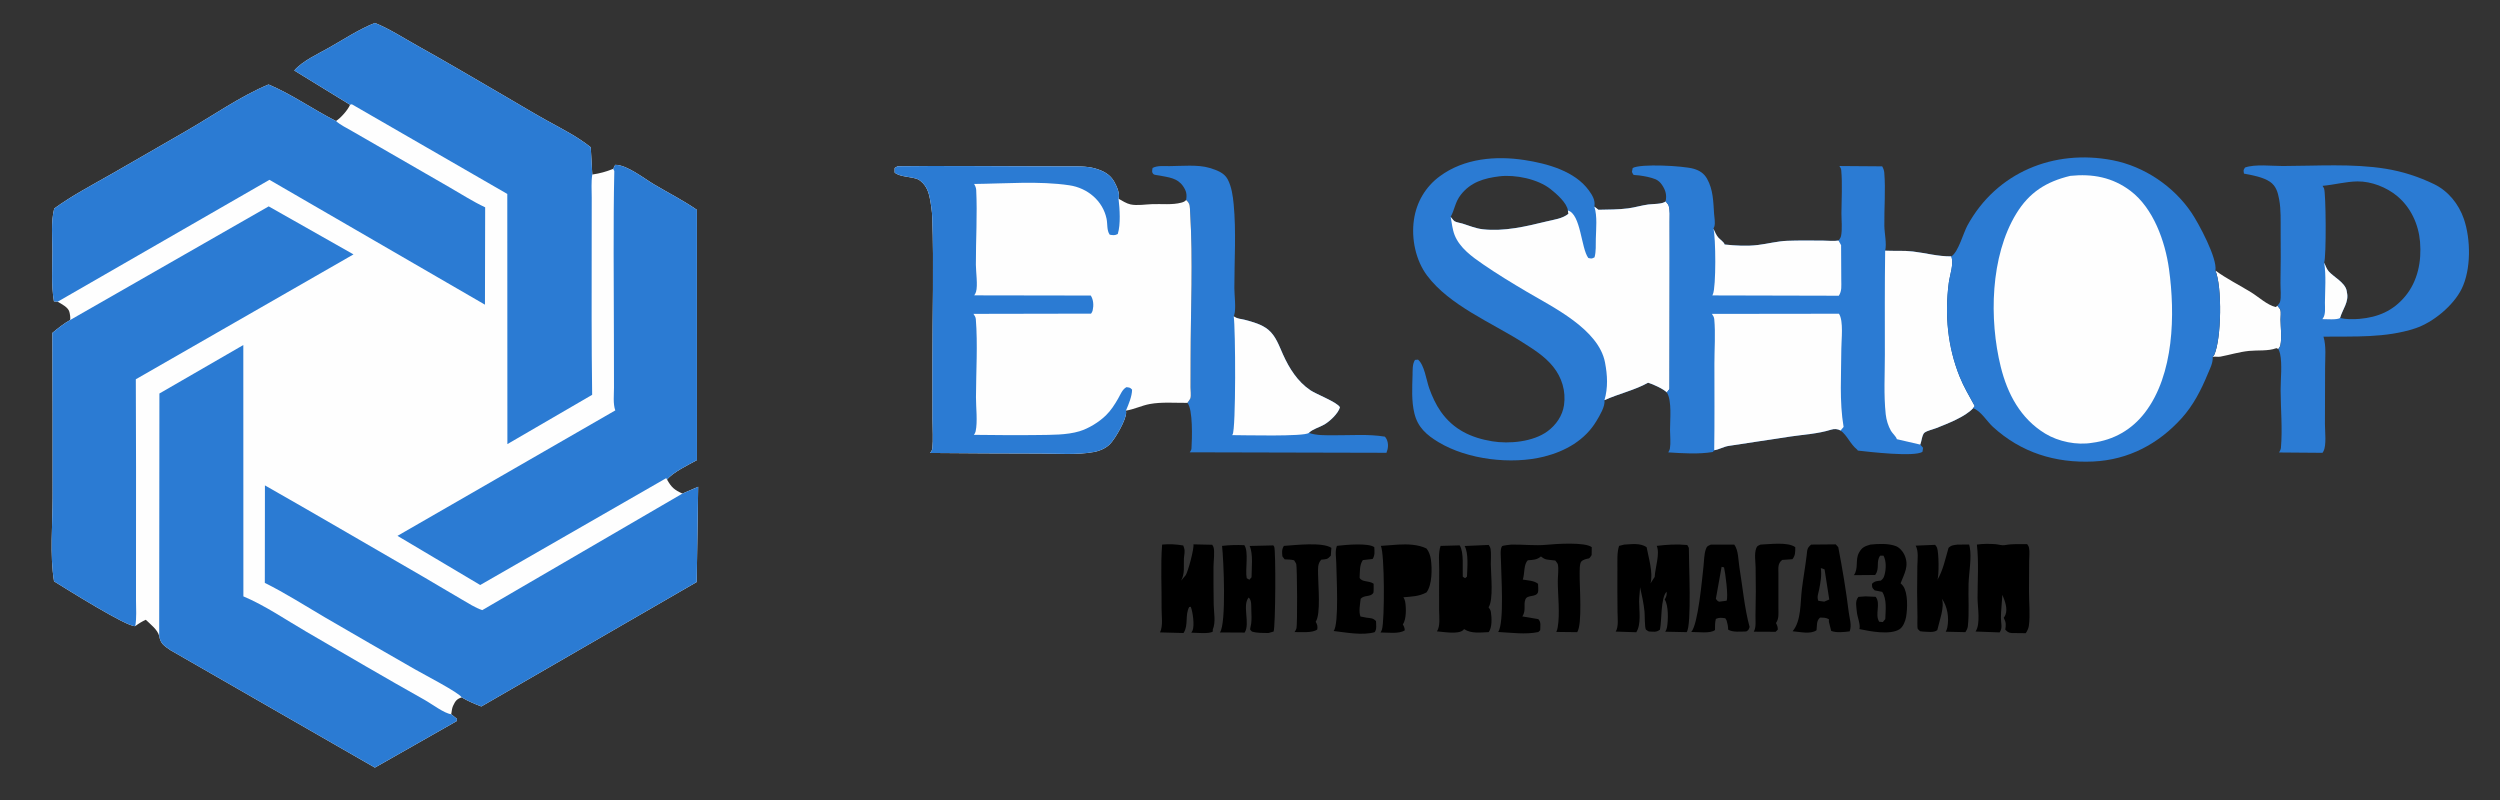 <?xml version="1.0" encoding="utf-8" ?>
<svg xmlns="http://www.w3.org/2000/svg" xmlns:xlink="http://www.w3.org/1999/xlink" width="478" height="153">
	<rect width="100%" height="100%" fill="#333333" stroke="none"/>
	<path d="M336.607 104.125C338.329 104.07 341.861 103.563 343.255 104.625C343.25 105.507 343.302 106.206 342.701 106.919L340.75 107.058C339.864 107.763 340.031 108.601 340.031 109.671C340.031 111.872 340.044 114.074 340.032 116.276C340.027 117.289 340.175 118.256 339.565 119.127C339.806 119.57 339.907 119.87 339.919 120.375L339.5 120.799L335.322 120.778C335.823 119.945 335.624 118.62 335.648 117.676C335.725 114.616 335.737 111.533 335.673 108.473C335.65 107.366 335.408 105.941 335.766 104.89C335.949 104.352 336.12 104.366 336.607 104.125Z"/>
	<path d="M245.478 104.375C247.62 104.228 252.89 103.609 254.558 104.75L254.451 106.25C253.785 106.997 253.58 106.908 252.625 107.007C251.885 107.821 252.014 108.731 252.016 109.783C252.02 111.815 252.578 117.435 251.559 118.877C251.864 119.423 251.958 119.726 251.863 120.349C250.946 121.078 248.729 120.818 247.513 120.855C247.659 120.649 247.788 120.432 247.866 120.191C248.1 119.46 248.013 108.585 247.848 107.875C247.799 107.664 247.546 107.327 247.434 107.125C246.829 106.977 246.244 106.964 245.625 106.95L245.193 106.375C245.12 105.603 245.048 105.067 245.478 104.375Z"/>
	<path d="M255.615 104.375L255.923 104.333C257.365 104.165 261.716 103.78 262.764 104.625C262.807 105.434 262.915 106.165 262.445 106.875L260.573 107.089C259.9 108.057 260.034 109.331 259.956 110.5C260.48 111.356 261.716 110.966 262.638 111.608C262.628 111.893 262.684 113.212 262.575 113.375C262.023 114.202 260.917 113.704 260.16 114.474C260.06 115.493 259.743 116.918 260.123 117.875L261.31 118.103C262.111 118.21 262.499 118.153 263.091 118.745C263.111 119.406 263.271 120.338 262.831 120.875C260.465 121.539 257.4 120.926 254.999 120.651C256.059 119.242 255.522 109.997 255.498 107.744C255.486 106.648 255.211 105.413 255.615 104.375Z"/>
	<path d="M267.357 104.125C269.113 104.028 271.154 104.085 272.746 104.875C273.22 105.449 273.487 106.253 273.589 106.984C273.833 108.731 273.83 111.868 272.75 113.262C271.364 114.034 269.876 114.072 268.332 114.195C268.478 114.44 268.615 114.728 268.664 115.01C268.867 116.175 268.931 118.408 268.22 119.378C268.441 119.781 268.574 120.051 268.588 120.521C267.462 121.258 265.319 120.922 263.95 120.93C264.075 120.747 264.173 120.559 264.235 120.347C264.752 118.604 264.745 105.797 264.014 104.372L267.357 104.125Z"/>
	<path d="M357.611 104.125C359.139 103.971 361.026 103.867 362.481 104.412C363.171 104.671 363.844 105.434 364.14 106.107C365.069 108.223 364.117 109.631 363.391 111.529C363.569 111.686 363.736 111.851 363.875 112.044C364.827 113.372 364.716 116.381 364.446 117.956C364.312 118.732 363.879 119.871 363.191 120.31C361.372 121.47 357.499 120.695 355.519 120.282C355.773 119.445 355.107 117.955 355.029 117.004C354.944 115.968 354.641 114.932 355.328 114.125L356.687 114.023L358.625 114.11C359.672 115.412 358.405 117.482 359.302 118.875L359.997 118.937L360.467 118.375C360.525 116.713 360.801 114.563 359.875 113.165L358.435 112.875C357.919 112.356 357.937 112.36 357.924 111.625C358.493 111.064 358.861 111.113 359.625 111.007C360.07 110.629 360.168 110.472 360.327 109.906C360.633 108.819 360.673 107.227 360.125 106.248L359.5 106.239C358.644 107.311 359.442 108.711 358.564 109.884L358.523 109.937L354.459 109.972C355.396 108.691 354.683 107.089 355.425 105.704C355.994 104.643 356.533 104.452 357.611 104.125Z"/>
	<path d="M327.129 104.125L331.592 104.122C332.411 105.243 332.35 107.105 332.574 108.462C333.181 112.148 333.544 116.293 334.523 119.875C334.347 120.37 334.357 120.473 333.875 120.737C332.862 120.74 331.267 120.945 330.414 120.375C330.439 119.761 330.281 119.211 330.124 118.625L329.875 118.213C329.118 118.112 328.807 118.04 328.078 118.325C327.88 119.017 327.914 119.748 327.907 120.462C327.024 121.186 324.586 120.811 323.366 120.836C324.692 119.368 325.435 110.688 325.709 108.278C325.827 107.239 325.813 105.956 326.167 104.98C326.391 104.363 326.552 104.392 327.129 104.125ZM329.172 108.374L328.072 114.5C328.291 114.778 328.361 114.93 328.715 115.047L330.125 114.855C330.487 114.064 329.889 109.546 329.637 108.482L329.172 108.374Z"/>
	<path d="M346.303 104.125L350.987 104.081L351.477 104.625C352.262 108.691 352.974 112.924 353.476 117.036C353.625 118.258 354.094 119.51 353.659 120.716C352.61 120.852 351.114 121.024 350.125 120.632L349.682 118.874L349.689 118.403C349.097 118.055 348.672 118.107 348 118.085C347.254 118.702 347.449 119.561 347.321 120.502C346.142 121.325 344.184 120.805 342.745 120.698C344.429 118.733 344.208 115.176 344.515 112.689C344.78 110.538 345.161 108.404 345.427 106.25C345.557 105.201 345.452 104.786 346.303 104.125ZM348.137 108.624C348.351 109.929 348.071 111.405 347.824 112.698C347.673 113.488 347.344 114.126 347.666 114.875L348.804 115.032L349.754 114.625L348.859 108.875C348.628 108.779 348.386 108.655 348.137 108.624Z"/>
	<path fill="#FEFEFE" d="M423.585 51.725C425.737 53.312 428.156 54.495 430.426 55.897C431.857 56.78 433.489 58.332 435.125 58.709L435.441 58.465C435.584 58.66 435.951 59.04 436.017 59.25C436.151 59.678 436.036 60.633 436.04 61.108C436.055 62.585 436.306 64.56 436.018 65.988C435.965 66.253 435.781 66.521 435.621 66.734L435.25 66.564L435.191 66.587C433.668 67.157 431.639 66.931 430.016 67.095C428.155 67.282 426.36 67.843 424.531 68.192C424.021 68.289 423.613 68.11 423.075 68.256L423.366 67.838C424.739 64.796 424.892 54.818 423.585 51.725Z"/>
	<path d="M374.296 104.125L376.499 104.115L376.617 104.603C377.01 106.695 376.455 109.449 376.389 111.609C376.306 114.286 376.538 117.098 376.253 119.75C376.21 120.146 375.996 120.543 375.777 120.868L372.03 120.782C372.161 120.529 372.268 120.269 372.324 119.987C372.694 118.112 372.371 116.018 371.286 114.457C371.849 116.082 370.788 118.754 370.411 120.474C369.755 121.016 368.549 120.781 367.687 120.761L367.125 120.69C367.006 120.572 366.765 120.386 366.682 120.25C366.543 120.02 366.625 118.317 366.616 117.981C366.538 114.748 366.534 111.52 366.595 108.286C366.618 107.077 366.874 105.407 366.274 104.326L369.99 104.175C370.137 104.337 370.27 104.511 370.355 104.714C370.706 105.548 370.777 110.103 370.411 110.896C371.528 109.037 371.95 106.82 372.56 104.75C373.132 104.203 373.538 104.24 374.296 104.125Z"/>
	<path d="M233.656 104.375C235.103 104.202 236.464 104.18 237.915 104.234C238.805 105.473 238.04 108.904 238.375 110.55L238.875 110.847L239.293 110.375C239.303 108.661 239.636 105.914 238.929 104.386L243.461 104.28L243.628 104.529C243.957 105.169 243.882 119.707 243.514 120.752L242.526 121.034C241.476 121.017 240.388 121.065 239.375 120.754C239.302 120.674 239.058 120.462 239.028 120.375C238.993 120.274 239.206 119.409 239.227 119.225C239.326 118.373 239.292 117.488 239.252 116.633C239.214 115.82 239.354 114.797 238.75 114.246C237.478 115.686 239.046 119.208 238.009 120.894L237.973 120.949L233.243 120.923C234.502 119.317 233.956 106.945 233.656 104.375Z"/>
	<path d="M222.197 104.125C223.611 103.987 224.832 104.062 226.232 104.294L226.391 104.744C226.629 105.503 226.397 106.072 226.363 106.827C226.296 108.309 226.574 109.635 225.836 111.01L226.7 109.982C227.153 109.324 228.343 104.869 228.185 104.079L231.776 104.159L231.998 104.539C232.312 105.344 232.018 107.44 232.02 108.381C232.023 110.795 232.009 113.212 232.059 115.625C232.09 117.143 232.486 118.95 231.881 120.376L231.887 120.741C231.337 121.246 228.652 120.972 227.779 120.969L228.031 120.523C228.407 119.55 228.068 116.978 227.673 116.016L227.375 116.061C226.531 117.61 227.267 119.506 226.324 120.974L226.285 121.033L221.793 120.914C222.414 119.695 222.079 117.744 222.094 116.389C222.14 112.327 221.884 108.17 222.197 104.125Z"/>
	<path d="M280.032 104.394L284.645 104.192C284.801 104.432 284.963 104.703 285.005 104.991C285.137 105.891 285.035 106.975 285.043 107.89C285.06 109.849 285.591 114.699 284.61 116.114C284.817 116.367 285.006 116.673 285.057 117C285.23 118.106 285.317 119.937 284.647 120.862C283.112 120.923 281.328 121.192 279.984 120.312L279.929 120.275L279.739 120.5C278.764 121.33 275.986 120.807 274.744 120.716C275.412 119.74 275.167 117.903 275.156 116.745C275.13 114.106 275.169 111.469 275.175 108.83C275.178 107.41 274.965 105.729 275.44 104.375L279.092 104.276C279.939 105.575 279.598 108.623 279.682 110.271L280.125 110.554L280.486 110.25C280.543 108.665 280.825 105.754 280.032 104.394Z"/>
	<path d="M377.982 104.125C379.058 103.954 380.411 103.963 381.5 104.043C382.192 104.094 382.716 104.348 383.428 104.212C384.761 103.958 386.233 104.049 387.59 104.032C387.756 104.246 387.897 104.486 387.952 104.755C388.107 105.514 387.974 106.505 387.976 107.289C387.979 109.159 387.959 111.027 387.943 112.896C387.924 115.09 388.21 117.496 387.916 119.664C387.847 120.168 387.603 120.65 387.323 121.068L384.64 121.037C384.061 121.002 383.782 120.794 383.408 120.375C383.549 119.498 383.576 119.013 383.152 118.198L383.113 118.126C383.246 117.949 383.36 117.761 383.441 117.554C383.91 116.362 383.318 114.832 382.851 113.733C382.775 115.193 382.586 116.666 382.575 118.125C382.567 119.102 382.95 120.067 382.324 120.916L377.726 120.748C378.714 119.328 378.111 116.097 378.108 114.375C378.103 110.956 378.366 107.531 377.982 104.125Z"/>
	<path d="M288.952 104.125C291.216 104.084 293.517 104.376 295.735 104.159C297.504 103.985 303.112 103.611 304.343 104.625L304.323 106.125C304.22 106.269 303.955 106.736 303.805 106.765C303.327 106.857 302.713 106.987 302.356 107.353C301.98 107.739 302.04 109.206 302.03 109.751C301.987 112.031 302.58 119.367 301.558 120.871L297.561 120.825C297.706 120.553 297.773 120.273 297.827 119.972C298.292 117.352 297.851 113.81 297.85 111.103C297.849 110.225 298.063 108.689 297.849 107.875C297.801 107.693 297.491 107.346 297.375 107.174L296.275 107.05C295.438 106.964 295.298 106.9 294.625 106.394C293.85 107.062 293.099 107.048 292.125 107.121C291.298 107.912 291.555 109.626 291.16 110.815C292.113 110.982 293.34 111.006 294.075 111.625C294.071 112.017 294.181 112.917 294.06 113.25C293.689 114.268 292.012 113.641 291.649 114.625C291.253 115.697 291.833 116.701 291.074 117.861L294.121 118.375C294.697 118.959 294.488 119.7 294.486 120.5L294.125 120.848C291.649 121.36 288.965 120.964 286.45 120.837C287.663 119.083 287.001 109.646 286.983 107.233C286.978 106.533 286.78 105.01 287.183 104.445C287.297 104.284 288.667 104.166 288.952 104.125Z"/>
	<path d="M310.553 104.125C311.961 104.061 313.618 103.774 314.833 104.625C315.219 106.681 316.115 109.561 315.574 111.546L316.375 110.304C316.459 108.599 317.418 105.853 316.768 104.371C318.769 104.129 320.599 104.01 322.609 104.207L322.908 104.75C322.885 107.355 323.488 119.629 322.488 120.867L318.394 120.78C318.556 120.533 318.67 120.274 318.724 119.982C318.968 118.661 319.044 115.735 318.287 114.622C318.617 114.074 318.718 113.764 318.649 113.125C317.483 114.4 317.758 118.636 317.383 120.387C316.678 120.95 316.125 120.767 315.25 120.737C315.138 120.663 314.765 120.47 314.699 120.375C314.45 120.021 314.493 117.558 314.434 116.965C314.277 115.39 313.932 113.816 313.579 112.275C313.556 113.192 313.396 114.094 313.399 115.012C313.405 116.762 313.833 119.385 312.854 120.888L308.925 120.756C309.507 119.883 309.276 118.067 309.27 117.013C309.254 114.216 309.214 111.418 309.248 108.622C309.265 107.242 309.141 105.692 309.565 104.375L310.553 104.125Z"/>
	<path fill="#2B7BD3" d="M226.787 38.241C226.971 37.169 226.83 36.505 226.191 35.583C225.118 34.033 223.475 33.914 221.759 33.575C221.558 33.535 220.753 33.448 220.625 33.354C220.146 32.999 220.293 32.609 220.375 32.111C221.302 31.618 222.56 31.769 223.589 31.763C225.898 31.75 229.063 31.43 231.265 32.106C232.546 32.5 234.037 32.986 234.713 34.25C235.486 35.696 235.724 37.438 235.878 39.052C236.376 44.267 236.006 49.838 236.009 55.085C236.01 56.423 236.36 59.002 235.99 60.206L235.883 60.475L235.944 60.516C236.686 61.009 237.188 60.933 237.988 61.143C239.536 61.549 241.25 62.013 242.499 63.047C243.939 64.24 244.561 66.117 245.304 67.765C246.497 70.412 248.077 72.945 250.528 74.604C251.736 75.421 255.715 76.906 256.197 77.875C255.879 79.06 254.256 80.561 253.212 81.169C252.243 81.733 251.065 81.988 250.243 82.77C251.783 83.287 253.422 83.214 255.022 83.225C258.188 83.247 261.677 82.962 264.788 83.489C264.927 83.651 265.053 83.82 265.141 84.017C265.515 84.852 265.425 85.753 265.089 86.573L227.48 86.481C227.63 86.273 227.796 86.013 227.812 85.75C227.919 83.977 228.117 78.278 227.036 77.028C227.182 76.801 227.538 76.368 227.614 76.125C227.759 75.664 227.627 74.603 227.63 74.088C227.642 72.153 227.64 70.219 227.643 68.284C227.654 59.141 228.117 49.732 227.548 40.621C227.48 39.536 227.629 38.986 226.787 38.241Z"/>
	<path fill="#FEFEFE" d="M235.576 83.196L235.666 83.081C236.326 82.178 236.241 62.652 235.883 60.475L235.944 60.516C236.686 61.009 237.188 60.933 237.988 61.143C239.536 61.549 241.25 62.013 242.499 63.047C243.939 64.24 244.561 66.117 245.304 67.765C246.497 70.412 248.077 72.945 250.528 74.604C251.736 75.421 255.715 76.906 256.197 77.875C255.879 79.06 254.256 80.561 253.212 81.169C252.243 81.733 251.065 81.988 250.243 82.77C249.461 83.518 237.555 83.195 235.576 83.196Z"/>
	<path fill="#2B7BD3" d="M435.441 58.465C435.573 58.273 435.863 57.958 435.933 57.75C436.208 56.933 436.006 55.008 436.025 54.091C436.094 50.811 436.086 47.531 436.06 44.25C436.045 42.253 436.144 40.121 435.781 38.153C435.534 36.816 435.208 35.564 434.018 34.755C432.696 33.858 430.605 33.486 429.051 33.197C428.944 32.587 428.9 32.543 429.25 32.03C431.212 31.345 434.329 31.747 436.482 31.743C442.897 31.729 449.842 31.239 456.164 32.267C459.388 32.791 462.423 33.781 465.367 35.194C468.108 36.509 470.119 39.028 471.095 41.869C472.423 45.734 472.496 51.543 470.661 55.244C469.068 58.456 465.201 61.651 461.805 62.778C456.177 64.645 450.097 64.299 444.247 64.369C444.804 66.191 444.559 68.368 444.559 70.266C444.558 73.876 444.545 77.487 444.528 81.096C444.522 82.417 444.86 85.161 444.242 86.286L444.063 86.579L435.755 86.513C435.92 86.246 436.084 85.943 436.113 85.625C436.428 82.072 436.072 78.232 436.054 74.642C436.044 72.565 436.386 69.619 435.951 67.643C435.881 67.329 435.76 67.024 435.621 66.734C435.781 66.521 435.965 66.253 436.018 65.988C436.306 64.56 436.055 62.585 436.04 61.108C436.036 60.633 436.151 59.678 436.017 59.25C435.951 59.04 435.584 58.66 435.441 58.465ZM444.073 35.533L444.348 35.999C444.726 36.782 444.812 49.098 444.379 50.212C444.607 50.739 444.865 51.447 445.244 51.878C446.217 52.984 448.38 54.017 448.682 55.592L448.702 55.692L448.724 55.875C449.172 57.682 447.906 59.118 447.413 60.806C448.578 61.07 449.929 61.071 451.113 60.97C454.656 60.666 457.531 59.452 459.844 56.688C462.289 53.769 463.027 49.939 462.711 46.227C462.426 42.885 460.95 39.667 458.344 37.493C456.318 35.804 453.402 34.657 450.743 34.686C448.562 34.71 446.265 35.34 444.073 35.533Z"/>
	<path fill="#FEFEFE" d="M444.024 61.02L444.125 60.895C444.705 60.097 444.519 58.843 444.526 57.896C444.544 55.419 444.786 52.633 444.379 50.212C444.607 50.739 444.865 51.447 445.244 51.878C446.217 52.984 448.38 54.017 448.682 55.592L448.702 55.692L448.724 55.875C449.172 57.682 447.906 59.118 447.413 60.806C446.786 61.2 444.838 61.005 444.024 61.02Z"/>
	<path fill="#2B7BD3" d="M306.771 76.517C306.949 77.684 305.859 79.457 305.245 80.488C303.049 84.175 299.284 86.285 295.222 87.305C288.98 88.871 280.591 87.883 275.053 84.549C272.766 83.171 271.074 81.712 270.426 79.019C269.855 76.646 270.015 74.128 270.08 71.705C270.105 70.753 270.022 69.646 270.544 68.812L271.125 68.761C272.349 69.762 272.719 72.702 273.259 74.214C273.818 75.779 274.534 77.36 275.496 78.72C277.909 82.13 281.248 83.703 285.3 84.375C288.55 84.914 293.117 84.488 295.875 82.47C297.516 81.269 298.76 79.469 299.042 77.441C299.414 74.772 298.633 72.189 296.967 70.115C295.36 68.114 293.183 66.769 291.046 65.412C285.14 61.663 277.138 58.389 272.875 52.71C270.663 49.764 269.82 45.627 270.344 42.016C270.832 38.652 272.541 35.73 275.284 33.702C279.93 30.269 285.954 29.75 291.498 30.601C295.834 31.267 301.114 32.705 303.803 36.421C304.448 37.312 305.048 38.292 304.853 39.428L304.84 39.498L305.625 40.109C307.497 40.064 309.434 40.083 311.292 39.84C312.599 39.669 313.87 39.267 315.176 39.094C316.004 38.984 317.868 39.057 318.465 38.51C318.614 38.71 318.932 39.031 319.015 39.25C319.338 40.093 319.222 41.523 319.226 42.435C319.237 44.673 319.236 46.911 319.236 49.15C319.235 57.558 319.221 65.967 319.205 74.375L318.699 75.028C318.004 74.342 316.068 73.455 315.111 73.175C312.588 74.6 309.443 75.285 306.771 76.517ZM277.368 41.462C277.551 41.667 277.908 42.18 278.125 42.31C278.477 42.52 279.213 42.619 279.623 42.748C280.91 43.15 282.139 43.68 283.491 43.834C287.601 44.3 291.762 43.3 295.738 42.33C297.157 41.984 298.706 41.82 299.875 40.888L299.781 40.244C299.617 38.812 297.584 37.041 296.477 36.163C294.038 34.227 289.727 33.344 286.692 33.712C283.75 34.07 281.168 34.83 279.279 37.279C278.195 38.683 278.15 40.046 277.368 41.462Z"/>
	<path fill="#FEFEFE" d="M318.465 38.51C318.614 38.71 318.932 39.031 319.015 39.25C319.338 40.093 319.222 41.523 319.226 42.435C319.237 44.673 319.236 46.911 319.236 49.15C319.235 57.558 319.221 65.967 319.205 74.375L318.699 75.028C318.004 74.342 316.068 73.455 315.111 73.175C312.588 74.6 309.443 75.285 306.771 76.517C307.473 74.11 307.345 71.755 306.881 69.314C305.675 62.97 297.015 58.789 291.902 55.773C289.075 54.104 286.295 52.414 283.587 50.554C281.479 49.106 279.095 47.404 278.121 44.94C277.703 43.883 277.576 42.582 277.368 41.462C277.551 41.667 277.908 42.18 278.125 42.31C278.477 42.52 279.213 42.619 279.623 42.748C280.91 43.15 282.139 43.68 283.491 43.834C287.601 44.3 291.762 43.3 295.738 42.33C297.157 41.984 298.706 41.82 299.875 40.888L299.781 40.244C302.274 40.936 302.298 47.481 303.686 49.328C304.282 49.457 304.341 49.496 304.875 49.198C305.183 48.092 305.097 46.802 305.123 45.66C305.165 43.761 305.43 41.325 304.84 39.498L305.625 40.109C307.497 40.064 309.434 40.083 311.292 39.84C312.599 39.669 313.87 39.267 315.176 39.094C316.004 38.984 317.868 39.057 318.465 38.51Z"/>
	<path fill="#2B7BD3" d="M351.691 31.743L359.87 31.805C360.082 32.174 360.239 32.573 360.274 33C360.548 36.328 360.241 39.843 360.288 43.194C360.308 44.609 360.769 46.608 360.443 47.928C362.182 48.014 364.01 47.881 365.729 48.083C368.236 48.379 370.523 49.047 373.089 49.017C373.604 50.531 372.805 52.492 372.596 54.13C371.817 60.218 372.38 66.28 374.679 72.003C375.485 74.009 376.547 75.757 377.571 77.646L377.25 78.052C375.774 79.695 372.296 81.023 370.241 81.842C369.6 82.098 368.527 82.323 367.976 82.716C367.508 83.051 367.382 84.485 367.156 85.009L367.695 85.625L367.578 86.375C366.117 87.43 357.234 86.38 355.221 86.151L355.101 85.977C353.743 84.897 353.208 83.253 351.92 82.315C351.324 81.991 350.732 81.961 350.079 82.163C347.558 82.943 345.008 83.073 342.411 83.453C338.454 84.032 334.506 84.674 330.547 85.253C329.546 85.399 328.718 85.942 327.758 86.09L327.484 86.425C324.732 86.88 321.741 86.668 318.968 86.496C319.102 86.269 319.247 86 319.29 85.737C319.464 84.665 319.32 83.343 319.311 82.25C319.295 80.322 319.712 76.602 318.699 75.028L319.205 74.375C319.221 65.967 319.235 57.558 319.236 49.15C319.236 46.911 319.237 44.673 319.226 42.435C319.222 41.523 319.338 40.093 319.015 39.25C318.932 39.031 318.614 38.71 318.465 38.51C318.707 37.303 318.489 36.424 317.794 35.382C317.468 34.893 317.128 34.57 316.598 34.297C315.61 33.891 314.458 33.683 313.403 33.54C313.253 33.519 312.389 33.474 312.318 33.419C312.242 33.359 312.079 32.976 312.025 32.875L312.171 32.125C313.693 31.26 321.806 31.701 323.794 32.258C324.92 32.575 325.804 33.135 326.387 34.172C327.574 36.282 327.571 38.529 327.733 40.875C327.782 41.591 327.985 42.578 327.797 43.265L327.604 43.721C327.858 44.275 328.129 44.93 328.521 45.397C328.843 45.78 329.651 46.286 329.749 46.751C331.843 46.972 334.003 47.098 336.101 46.844C338.002 46.615 339.815 46.112 341.746 46.041C344.003 45.959 346.274 45.998 348.532 46.004C349.462 46.007 350.618 46.144 351.524 45.996C351.717 45.76 351.94 45.436 352.005 45.131C352.275 43.853 352.078 42.063 352.083 40.737C352.093 38.05 352.285 35.169 352.04 32.5C352.015 32.226 351.848 31.963 351.691 31.743Z"/>
	<path fill="#FEFEFE" d="M327.398 56.484L327.511 56.239C328.128 54.889 328.067 45.285 327.604 43.721C327.858 44.275 328.129 44.93 328.521 45.397C328.843 45.78 329.651 46.286 329.749 46.751C331.843 46.972 334.003 47.098 336.101 46.844C338.002 46.615 339.815 46.112 341.746 46.041C344.003 45.959 346.274 45.998 348.532 46.004C349.462 46.007 350.618 46.144 351.524 45.996L352.017 46.875C352.039 49.095 352.058 51.315 352.051 53.535C352.048 54.595 352.204 55.629 351.577 56.544L327.398 56.484Z"/>
	<path fill="#FEFEFE" d="M362.668 83.969C362.626 83.564 361.796 82.802 361.56 82.388C361.015 81.433 360.668 80.299 360.55 79.21C360.15 75.496 360.388 71.553 360.385 67.809C360.381 61.183 360.349 54.553 360.443 47.928C362.182 48.014 364.01 47.881 365.729 48.083C368.236 48.379 370.523 49.047 373.089 49.017C373.604 50.531 372.805 52.492 372.596 54.13C371.817 60.218 372.38 66.28 374.679 72.003C375.485 74.009 376.547 75.757 377.571 77.646L377.25 78.052C375.774 79.695 372.296 81.023 370.241 81.842C369.6 82.098 368.527 82.323 367.976 82.716C367.508 83.051 367.382 84.485 367.156 85.009L362.668 83.969Z"/>
	<path fill="#FEFEFE" d="M327.319 60.017L351.604 59.985C352.521 61.322 352.064 65.028 352.062 66.676C352.055 71.596 351.668 76.762 352.495 81.625L351.92 82.315C351.324 81.991 350.732 81.961 350.079 82.163C347.558 82.943 345.008 83.073 342.411 83.453C338.454 84.032 334.506 84.674 330.547 85.253C329.546 85.399 328.718 85.942 327.758 86.09C327.84 80.568 327.792 75.035 327.794 69.513C327.795 66.747 328.026 63.743 327.764 61C327.73 60.648 327.524 60.298 327.319 60.017Z"/>
	<path fill="#2B7BD3" d="M373.089 49.017L373.152 48.977C374.447 48.127 375.389 44.546 376.169 43.117C381.719 32.955 392.697 28.466 403.93 30.635C409.951 31.798 415.601 35.601 419.026 40.693C420.411 42.753 424.001 49.433 423.585 51.725C424.892 54.818 424.739 64.796 423.366 67.838L423.075 68.256C423.133 69.426 422.559 70.447 422.125 71.499C420.879 74.522 419.36 77.495 417.151 79.943C412.693 84.885 406.958 87.931 400.219 88.24C392.981 88.572 386.42 86.537 381.038 81.608C379.907 80.573 378.695 78.508 377.25 78.052L377.571 77.646C376.547 75.757 375.485 74.009 374.679 72.003C372.38 66.28 371.817 60.218 372.596 54.13C372.805 52.492 373.604 50.531 373.089 49.017Z"/>
	<path fill="#FEFEFE" d="M395.838 33.625C400.07 33.186 403.902 33.889 407.356 36.5C411.731 39.808 413.978 46.161 414.705 51.386C415.916 60.09 415.686 71.588 410.132 78.861C407.616 82.157 404.16 84.127 400.057 84.658C397.086 85.167 393.581 84.449 391.028 82.895C386.334 80.037 383.822 75.317 382.537 70.106C380.306 61.066 380.551 48.979 385.501 40.865C387.999 36.77 391.229 34.738 395.838 33.625Z"/>
	<path fill="#FEFEFE" d="M175.613 34.319C174.207 33.715 172.17 33.896 171.055 33L171.058 32.125L171.625 31.79C179.462 31.689 187.31 31.775 195.148 31.793C197.996 31.799 200.844 31.806 203.692 31.817C205.561 31.825 207.661 31.697 209.463 32.232C210.994 32.686 212.308 33.367 213.084 34.823C213.552 35.702 214.167 36.998 213.866 37.996C214.557 38.385 215.381 38.917 216.159 39.085C217.419 39.356 219.075 39.071 220.368 39.027C222.128 38.968 224.18 39.211 225.88 38.743C226.243 38.644 226.536 38.536 226.787 38.241C227.629 38.986 227.48 39.536 227.548 40.621C228.117 49.732 227.654 59.141 227.643 68.284C227.64 70.219 227.642 72.153 227.63 74.088C227.627 74.603 227.759 75.664 227.614 76.125C227.538 76.368 227.182 76.801 227.036 77.028C224.742 77.048 222.076 76.83 219.834 77.25C218.274 77.542 216.855 78.264 215.274 78.515L215.317 78.852C215.355 80.222 213.224 83.912 212.199 84.94C211.425 85.715 210.213 86.228 209.147 86.424C205.88 87.025 202.118 86.712 198.792 86.716C191.806 86.723 184.822 86.654 177.837 86.606L177.93 86.486C178.085 86.275 178.239 86.014 178.266 85.75C178.445 84.009 178.294 82.066 178.297 80.306C178.303 76.598 178.298 72.89 178.292 69.182C178.277 60.023 178.559 50.76 178.25 41.613C178.209 40.404 178.007 39.049 177.771 37.861C177.469 36.337 176.93 35.188 175.613 34.319Z"/>
	<path fill="#2B7BD3" d="M175.613 34.319C174.207 33.715 172.17 33.896 171.055 33L171.058 32.125L171.625 31.79C179.462 31.689 187.31 31.775 195.148 31.793C197.996 31.799 200.844 31.806 203.692 31.817C205.561 31.825 207.661 31.697 209.463 32.232C210.994 32.686 212.308 33.367 213.084 34.823C213.552 35.702 214.167 36.998 213.866 37.996C214.091 39.934 214.298 42.897 213.716 44.741C213.173 45.049 212.779 44.974 212.181 44.875C211.593 44.073 211.776 42.806 211.58 41.851C210.87 38.383 207.919 35.942 204.48 35.43C198.652 34.563 192.156 35.118 186.25 35.173C186.458 35.525 186.631 35.917 186.651 36.329C186.881 41.012 186.574 45.898 186.587 50.605C186.591 51.975 186.981 54.583 186.619 55.788C186.543 56.043 186.424 56.256 186.271 56.471L208.556 56.508C209.087 57.327 209.128 58.412 208.919 59.352C208.867 59.589 208.753 59.778 208.606 59.967L186.123 60.011C186.326 60.288 186.546 60.65 186.575 61C186.965 65.859 186.618 71.058 186.606 75.949C186.601 77.953 186.945 80.577 186.539 82.485C186.486 82.73 186.358 82.947 186.207 83.143C190.291 83.183 194.377 83.238 198.46 83.176C200.982 83.138 203.942 83.195 206.375 82.464C208.149 81.931 210.13 80.711 211.456 79.413C212.418 78.471 213.1 77.397 213.77 76.239C214.221 75.458 214.58 74.445 215.375 74.024C215.943 74.108 216.058 74.059 216.453 74.5C216.447 75.758 215.774 77.359 215.274 78.515L215.317 78.852C215.355 80.222 213.224 83.912 212.199 84.94C211.425 85.715 210.213 86.228 209.147 86.424C205.88 87.025 202.118 86.712 198.792 86.716C191.806 86.723 184.822 86.654 177.837 86.606L177.93 86.486C178.085 86.275 178.239 86.014 178.266 85.75C178.445 84.009 178.294 82.066 178.297 80.306C178.303 76.598 178.298 72.89 178.292 69.182C178.277 60.023 178.559 50.76 178.25 41.613C178.209 40.404 178.007 39.049 177.771 37.861C177.469 36.337 176.93 35.188 175.613 34.319Z"/>
	<path fill="#FEFEFE" d="M71.676 4.386C74.533 5.546 76.925 7.135 79.592 8.621C85.403 11.859 91.131 15.245 96.882 18.59C99.487 20.105 102.091 21.682 104.727 23.138C107.559 24.703 110.414 26.127 112.952 28.16L113.247 33.371C114.672 33.165 115.9 32.824 117.237 32.291L117.625 31.519C119.81 31.486 123.112 34.098 124.985 35.215C127.735 36.855 130.611 38.299 133.249 40.125L133.26 87.969C131.675 88.852 128.635 90.295 127.543 91.702C128.393 93.21 128.945 93.668 130.479 94.371L133.491 93.07L133.21 111.284L92.031 135.078C90.732 134.585 89.466 134.049 88.27 133.336C87.317 133.668 87.077 134.011 86.638 134.932C86.44 135.346 86.38 135.851 86.316 136.302L86.259 136.555L87.375 137.446L87.317 137.875L71.676 146.765L32.632 124.338C31.404 123.485 30.712 123.132 30.437 121.608C30.156 120.408 28.742 119.343 27.876 118.499C27.13 118.84 26.52 119.221 25.863 119.707C24.481 120.027 12.325 112.38 10.332 111.154C9.499 106.102 10.059 100.265 10.063 95.123C10.072 84.63 10.066 74.138 10.019 63.646C11.113 62.744 12.168 61.879 13.413 61.187C13.491 60.736 13.381 60.075 13.264 59.625C13.037 58.75 11.766 58.12 11.022 57.688L10.313 57.625C9.78 54.538 10.027 51.148 10.023 48.015C10.02 45.42 9.715 42.375 10.369 39.862C13.824 37.358 17.694 35.335 21.405 33.221C26.101 30.546 30.767 27.811 35.458 25.125C40.625 22.167 45.876 18.44 51.344 16.153C55.818 18.03 59.882 20.953 64.238 23.139C65.135 22.587 66.538 21 66.932 20.03L56.263 13.481C57.848 11.636 60.841 10.298 62.956 9.093C65.773 7.488 68.67 5.592 71.676 4.386Z"/>
	<path fill="#2B7BD3" d="M117.237 32.291L117.625 31.519C119.81 31.486 123.112 34.098 124.985 35.215C127.735 36.855 130.611 38.299 133.249 40.125L133.26 87.969C131.675 88.852 128.635 90.295 127.543 91.702L127.375 91.424L91.817 111.854L75.999 102.455L117.645 78.468C117.182 77.229 117.4 75.432 117.394 74.111C117.377 70.809 117.377 67.507 117.377 64.206C117.377 53.712 117.223 43.19 117.456 32.7L117.237 32.291Z"/>
	<path fill="#2B7BD3" d="M51.374 39.458L67.588 48.638L25.968 72.516C26.036 83.706 26.007 94.897 26.006 106.087C26.006 108.981 26.006 111.874 26.004 114.768C26.004 116.361 26.151 118.144 25.863 119.707C24.481 120.027 12.325 112.38 10.332 111.154C9.499 106.102 10.059 100.265 10.063 95.123C10.072 84.63 10.066 74.138 10.019 63.646C11.113 62.744 12.168 61.879 13.413 61.187L51.374 39.458Z"/>
	<path fill="#2B7BD3" d="M30.478 75.239L46.521 65.969L46.535 114.026C50.678 115.768 54.63 118.495 58.528 120.76C66.112 125.167 73.704 129.623 81.351 133.918C82.531 134.581 84.986 136.429 86.259 136.555L87.375 137.446L87.317 137.875L71.676 146.765L32.632 124.338C31.404 123.485 30.712 123.132 30.437 121.608L30.478 75.239Z"/>
	<path fill="#2B7BD3" d="M71.676 4.386C74.533 5.546 76.925 7.135 79.592 8.621C85.403 11.859 91.131 15.245 96.882 18.59C99.487 20.105 102.091 21.682 104.727 23.138C107.559 24.703 110.414 26.127 112.952 28.16L113.247 33.371C113.014 34.774 113.142 36.409 113.139 37.836C113.134 40.577 113.132 43.318 113.13 46.059C113.124 55.868 113.084 65.679 113.22 75.487L97.013 84.911L96.994 37.081L67.269 19.935L66.932 20.03L56.263 13.481C57.848 11.636 60.841 10.298 62.956 9.093C65.773 7.488 68.67 5.592 71.676 4.386Z"/>
	<path fill="#2B7BD3" d="M51.344 16.153C55.818 18.03 59.882 20.953 64.238 23.139C65.11 23.915 66.289 24.472 67.3 25.06C69.279 26.21 71.271 27.338 73.25 28.487C77.465 30.935 81.684 33.37 85.914 35.792C88.173 37.085 90.41 38.533 92.763 39.64L92.724 58.254L51.517 34.38L11.022 57.688L10.313 57.625C9.78 54.538 10.027 51.148 10.023 48.015C10.02 45.42 9.715 42.375 10.369 39.862C13.824 37.358 17.694 35.335 21.405 33.221C26.101 30.546 30.767 27.811 35.458 25.125C40.625 22.167 45.876 18.44 51.344 16.153Z"/>
	<path fill="#2B7BD3" d="M50.654 92.806C60.796 98.567 70.862 104.482 80.971 110.305C83.421 111.716 85.827 113.204 88.28 114.611C89.528 115.328 90.84 116.2 92.209 116.657L130.479 94.371L133.491 93.07L133.21 111.284L92.031 135.078C90.732 134.585 89.466 134.049 88.27 133.336C87.837 132.471 80.901 128.873 79.348 127.98C73.622 124.684 67.876 121.407 62.176 118.069C58.386 115.849 54.565 113.399 50.633 111.449L50.654 92.806Z"/>
</svg>
